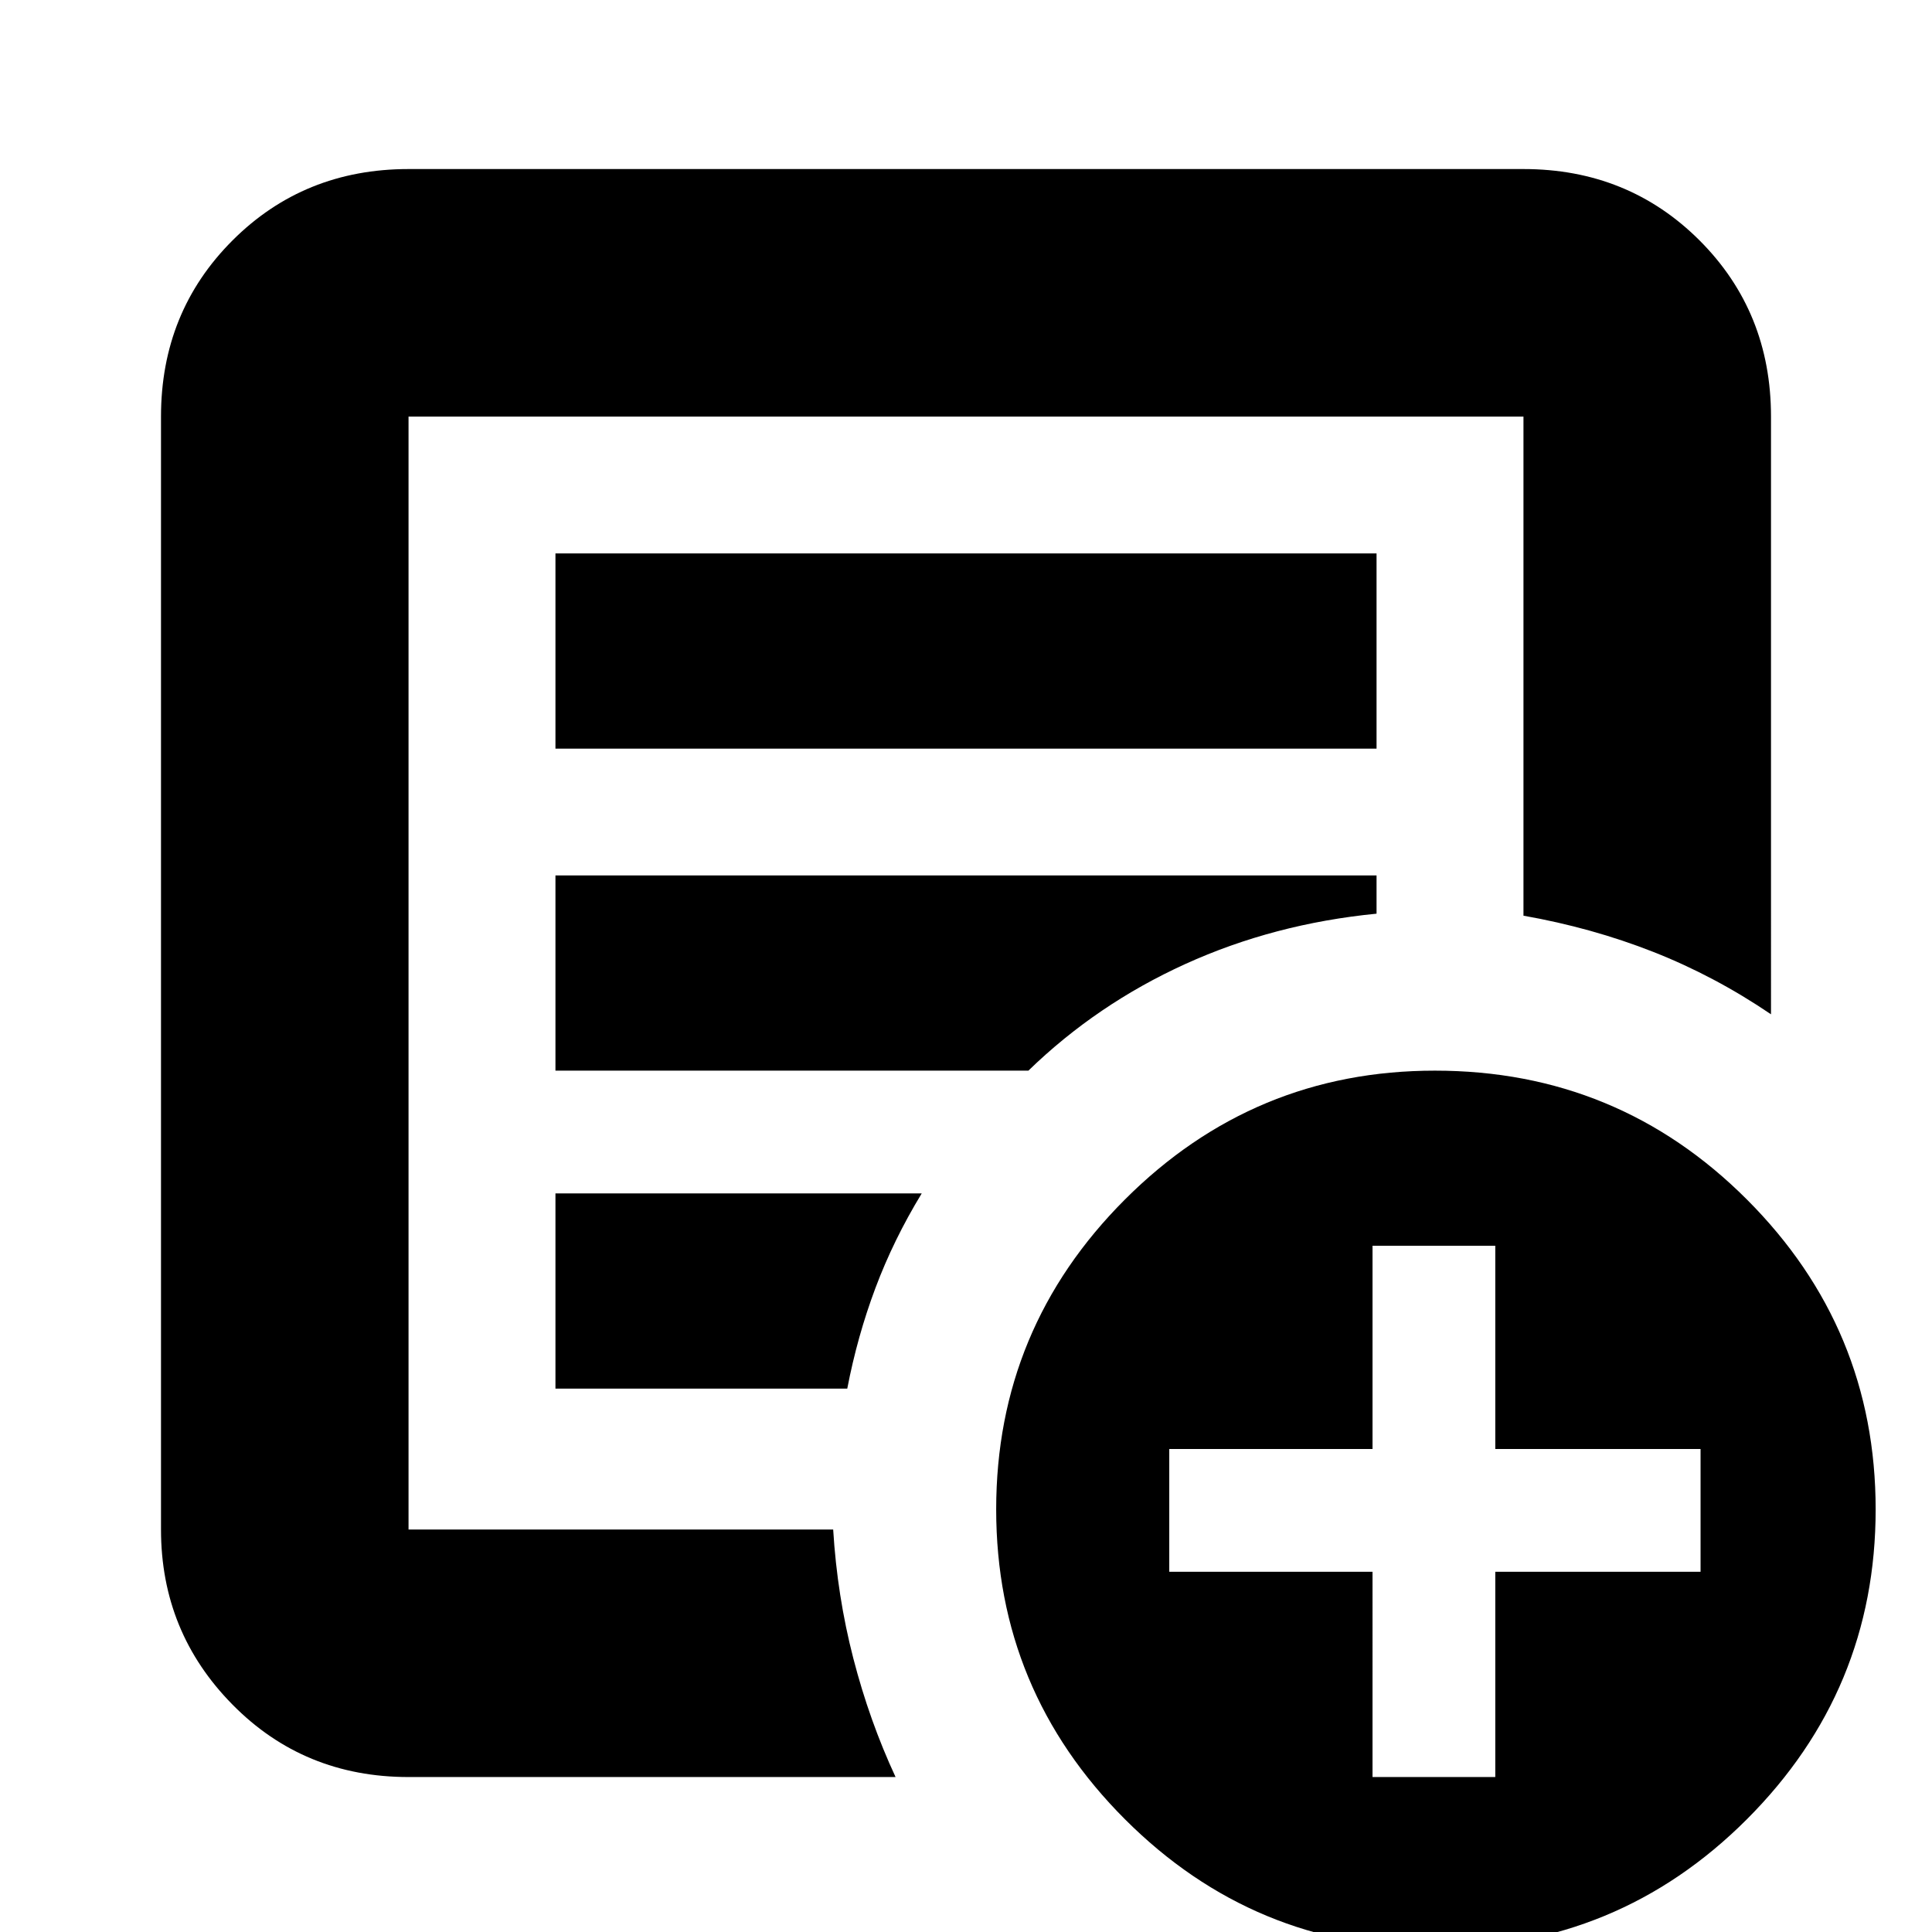 <svg xmlns="http://www.w3.org/2000/svg" height="24" width="24"><path d="M5.075 22.075q-1.3 0-2.187-.9Q2 20.275 2 19V5.175q0-1.3.888-2.188.887-.887 2.187-.887h13.85q1.3 0 2.188.887.887.888.887 2.188V12.6q-.7-.475-1.462-.775-.763-.3-1.613-.45v-6.2H5.075V19h5.275q.05.825.25 1.6.2.775.525 1.475Zm0-3.325V19 5.175v6.2-.05 7.425Zm1.825-1.5h3.625q.125-.65.35-1.25.225-.6.575-1.175H6.9Zm0-3.95h5.875q.85-.825 1.95-1.325t2.375-.625v-.475H6.9Zm0-4h10.2V6.875H6.9Zm10.925 14.9q-2.25 0-3.85-1.6t-1.6-3.85q0-2.25 1.6-3.85t3.85-1.6q2.275 0 3.875 1.6t1.6 3.85q0 2.25-1.6 3.85t-3.875 1.6Zm-.775-2.125h1.525v-2.55h2.55V18h-2.55v-2.525H17.05V18h-2.525v1.525h2.525Z"/></svg>